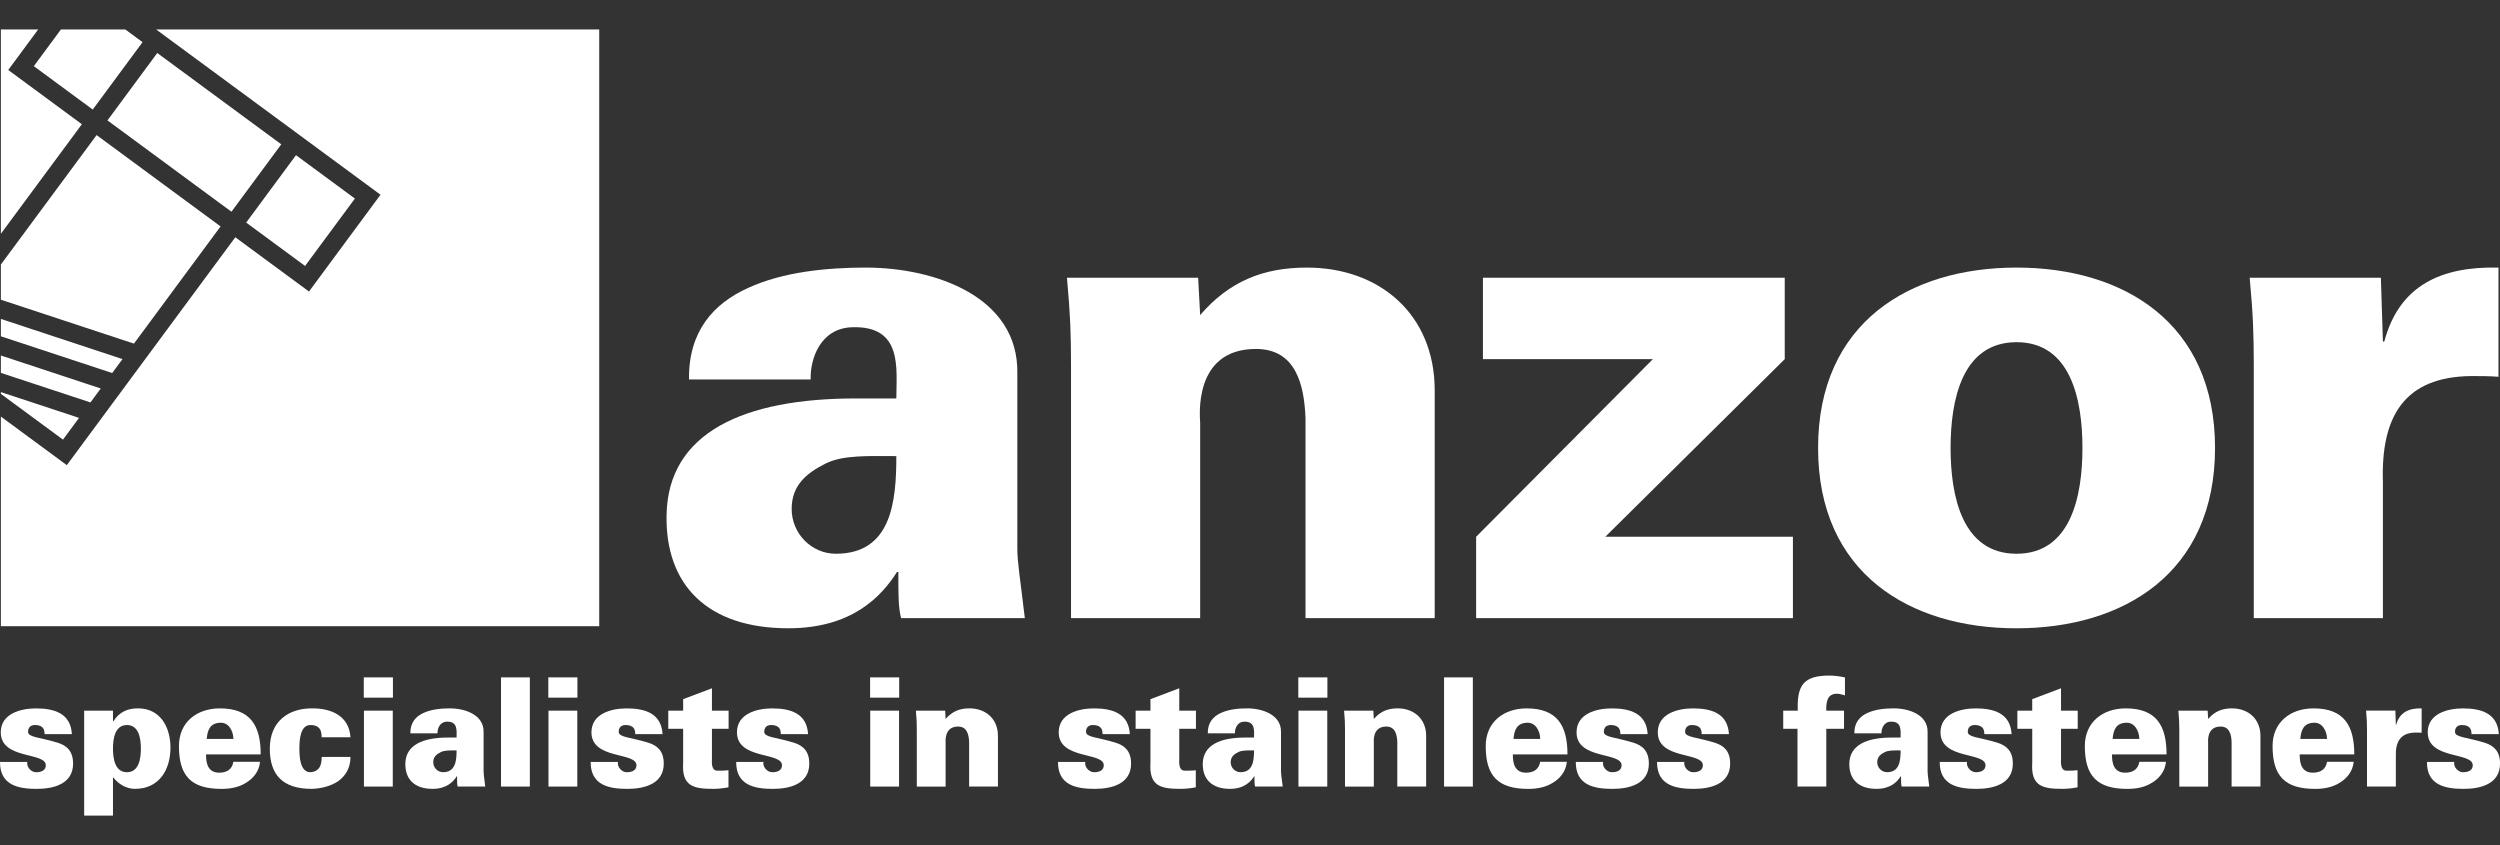 <?xml version="1.0" encoding="utf-8"?>
<!-- Generator: Adobe Illustrator 16.0.0, SVG Export Plug-In . SVG Version: 6.00 Build 0)  -->
<!DOCTYPE svg PUBLIC "-//W3C//DTD SVG 1.1//EN" "http://www.w3.org/Graphics/SVG/1.1/DTD/svg11.dtd">
<svg version="1.1" id="Layer_1" xmlns="http://www.w3.org/2000/svg" xmlns:xlink="http://www.w3.org/1999/xlink" x="0px" y="0px"
	 width="142px" height="48px" viewBox="0 0 142 48" enable-background="new 0 0 142 48" xml:space="preserve">
<rect x="0" y="0" width="142" height="48" fill="#333333" stroke="none"/>
<path fill="#FFFFFF" d="M51.182,35.109c-0.155-0.616-0.155-1.231-0.155-2.62H50.95c-0.888,1.389-2.548,3.197-6.177,3.197
	c-4.595,0-6.989-2.465-6.912-6.432c0.078-4.696,4.402-6.622,10.734-6.622h2.317c0-1.694,0.386-4.159-2.548-4.044
	c-1.776,0.076-2.356,1.81-2.318,2.965h-6.91c-0.038-2.733,1.39-4.313,3.358-5.199c2.008-0.924,4.518-1.155,6.68-1.155
	c3.938,0,8.687,1.656,8.61,6.009v9.935c0,0.81,0.155,1.656,0.426,3.967H51.182 M47.475,31.453c3.166,0,3.437-2.967,3.437-5.546
	c-1.545,0-3.012-0.078-4.015,0.421c-1.082,0.541-1.931,1.233-1.931,2.58C44.966,30.297,46.085,31.453,47.475,31.453"/>
<path fill="#FFFFFF" d="M68.169,17.896c1.66-1.926,3.591-2.697,6.062-2.697c4.171,0,7.26,2.697,7.26,6.971v12.939h-7.338v-11.36
	c-0.075-1.886-0.539-3.929-2.817-3.929c-3.628,0-3.167,3.968-3.167,4.199v11.09h-7.335V20.746c0-1.734-0.038-2.888-0.231-4.969
	h7.452L68.169,17.896z"/>
<polygon fill="#FFFFFF" points="84.231,20.4 84.231,15.777 101.373,15.777 101.373,20.4 91.181,30.488 101.838,30.488 
	101.838,35.109 83.844,35.109 83.844,30.488 93.883,20.4 "/>
<path fill="#FFFFFF" d="M125.814,25.445c0,7.123-5.212,10.242-11.275,10.242c-6.061,0-11.272-3.119-11.272-10.242
	c0-7.126,5.213-10.246,11.272-10.246C120.603,15.199,125.814,18.319,125.814,25.445 M114.539,31.453
	c3.088,0,3.744-3.273,3.744-6.008c0-2.736-0.656-6.009-3.744-6.009c-3.089,0-3.746,3.272-3.746,6.009
	C110.793,28.18,111.45,31.453,114.539,31.453"/>
<path fill="#FFFFFF" d="M135.349,19.398h0.079c0.85-3.196,3.242-4.275,6.486-4.199V21.4c-0.54-0.04-1.042-0.04-1.546-0.04
	c-3.82,0.04-5.134,2.313-5.019,6.009v7.74h-7.334V20.744c0-1.732-0.04-2.886-0.233-4.967h7.452L135.349,19.398z"/>
<path fill="#FFFFFF" d="M2.532,41.696c0-0.146-0.025-0.275-0.103-0.361c-0.085-0.094-0.223-0.154-0.447-0.154
	c-0.242,0-0.388,0.139-0.388,0.387c0,0.318,0.663,0.302,1.688,0.619c0.517,0.163,0.869,0.481,0.869,1.186
	c0,1.142-1.077,1.435-2.066,1.435c-1.06,0-2.093-0.215-2.085-1.53h1.55c-0.025,0.13,0.018,0.275,0.112,0.387
	c0.095,0.112,0.232,0.198,0.387,0.198c0.32,0,0.552-0.12,0.552-0.395c0-0.766-2.558-0.311-2.558-1.872
	c0-1.067,1.138-1.359,1.998-1.359c1.026,0,1.973,0.269,2.042,1.461H2.532L2.532,41.696z"/>
<path fill="#FFFFFF" d="M7.21,41.181c0.688,0,0.792,0.792,0.792,1.341c0,0.55-0.104,1.34-0.792,1.34c-0.689,0-0.793-0.79-0.793-1.34
	C6.417,41.973,6.521,41.181,7.21,41.181 M6.417,40.365H4.78v5.962h1.637v-2.165h0.017c0.302,0.378,0.741,0.645,1.224,0.645
	c1.387,0,2.024-1.083,2.024-2.346c0-1.133-0.559-2.226-1.843-2.226c-0.638,0-1.077,0.231-1.404,0.74H6.418L6.417,40.365
	L6.417,40.365z"/>
<path fill="#FFFFFF" d="M11.741,41.973c0.043-0.492,0.18-0.894,0.749-0.921c0.25-0.018,0.44,0.096,0.568,0.275
	c0.129,0.181,0.199,0.412,0.199,0.646H11.741z M14.807,42.848c0-1.606-0.56-2.612-2.317-2.612c-1.301,0-2.326,0.773-2.326,2.141
	c0,1.692,0.688,2.432,2.42,2.432c0.508,0,0.99-0.096,1.369-0.336c0.414-0.239,0.767-0.645,0.817-1.203h-1.516
	c-0.06,0.403-0.344,0.618-0.8,0.618c-0.612,0-0.758-0.479-0.75-1.039H14.807L14.807,42.848z"/>
<path fill="#FFFFFF" d="M18.269,41.876c0-0.213-0.035-0.387-0.128-0.505c-0.096-0.122-0.259-0.19-0.508-0.19
	c-0.594,0-0.628,0.894-0.628,1.341c0,0.446,0.034,1.34,0.628,1.34c0.568-0.043,0.638-0.481,0.638-0.868h1.636
	c0,0.61-0.267,1.057-0.672,1.358c-0.413,0.292-0.964,0.437-1.533,0.455c-1.637,0-2.377-0.79-2.377-2.285
	c0-1.564,1.076-2.286,2.377-2.286c1.093-0.017,2.126,0.413,2.205,1.641H18.269z"/>
<path fill="#FFFFFF" d="M20.672,40.365h1.637v4.312h-1.637V40.365z M20.663,38.475h1.655v1.152h-1.655V38.475z"/>
<path fill="#FFFFFF" d="M24.608,43.295c0-0.302,0.189-0.457,0.431-0.575c0.224-0.113,0.55-0.096,0.895-0.096
	c0,0.575-0.059,1.237-0.765,1.237C24.857,43.861,24.608,43.604,24.608,43.295 M27.562,44.677c-0.06-0.515-0.094-0.703-0.094-0.884
	v-2.218c0.018-0.97-1.042-1.34-1.921-1.34c-0.481,0-1.041,0.052-1.489,0.259c-0.439,0.196-0.758,0.55-0.75,1.158h1.542
	c-0.008-0.257,0.122-0.644,0.517-0.66c0.653-0.027,0.567,0.523,0.567,0.902h-0.516c-1.413,0-2.376,0.43-2.394,1.478
	c-0.017,0.885,0.518,1.435,1.541,1.435c0.81,0,1.181-0.405,1.379-0.714h0.018c0,0.309,0,0.447,0.034,0.584H27.562z"/>
<rect x="28.458" y="38.475" fill="#FFFFFF" width="1.637" height="6.202"/>
<path fill="#FFFFFF" d="M31.154,40.365h1.636v4.312h-1.636V40.365z M31.145,38.475h1.652v1.152h-1.652V38.475z"/>
<path fill="#FFFFFF" d="M36.081,41.696c0-0.146-0.026-0.275-0.103-0.361c-0.088-0.094-0.225-0.154-0.448-0.154
	c-0.24,0-0.387,0.139-0.387,0.387c0,0.318,0.662,0.302,1.687,0.619c0.517,0.163,0.871,0.481,0.871,1.186
	c0,1.142-1.077,1.435-2.067,1.435c-1.059,0-2.093-0.215-2.084-1.53h1.55c-0.025,0.13,0.018,0.275,0.112,0.387
	c0.094,0.112,0.231,0.198,0.388,0.198c0.318,0,0.551-0.12,0.551-0.395c0-0.766-2.557-0.311-2.557-1.872
	c0-1.067,1.136-1.359,1.998-1.359c1.025,0,1.972,0.269,2.041,1.461H36.081L36.081,41.696z"/>
<path fill="#FFFFFF" d="M38.803,40.365v-0.653l1.635-0.618v1.271h0.947v1.03h-0.947v1.709c0,0.112-0.068,0.671,0.31,0.671
	c0.216,0,0.439,0,0.63-0.025v0.97c-0.371,0.069-0.639,0.087-0.88,0.087c-1.111,0-1.782-0.155-1.695-1.477v-1.935h-0.845v-1.03
	H38.803z"/>
<path fill="#FFFFFF" d="M44.348,41.696c0-0.146-0.025-0.275-0.103-0.361c-0.086-0.094-0.224-0.154-0.448-0.154
	c-0.242,0-0.388,0.139-0.388,0.387c0,0.318,0.664,0.302,1.689,0.619c0.516,0.163,0.869,0.481,0.869,1.186
	c0,1.142-1.077,1.435-2.068,1.435c-1.06,0-2.092-0.215-2.083-1.53h1.549c-0.026,0.13,0.018,0.275,0.112,0.387
	c0.095,0.112,0.233,0.198,0.388,0.198c0.319,0,0.552-0.12,0.552-0.395c0-0.766-2.558-0.311-2.558-1.872
	c0-1.067,1.137-1.359,1.998-1.359c1.025,0,1.972,0.269,2.041,1.461H44.348L44.348,41.696z"/>
<path fill="#FFFFFF" d="M49.429,40.365h1.637v4.312h-1.637V40.365z M49.422,38.475h1.652v1.152h-1.652V38.475z"/>
<path fill="#FFFFFF" d="M53.711,40.838c0.37-0.431,0.801-0.603,1.353-0.603c0.93,0,1.619,0.603,1.619,1.556v2.886h-1.637v-2.534
	c-0.017-0.42-0.121-0.875-0.628-0.875c-0.81,0-0.707,0.884-0.707,0.936v2.474h-1.637v-3.204c0-0.387-0.008-0.644-0.051-1.107h1.662
	L53.711,40.838z"/>
<path fill="#FFFFFF" d="M62.625,41.696c0-0.146-0.026-0.275-0.103-0.361c-0.087-0.094-0.224-0.154-0.448-0.154
	c-0.24,0-0.388,0.139-0.388,0.387c0,0.318,0.665,0.302,1.689,0.619c0.517,0.163,0.87,0.481,0.87,1.186
	c0,1.142-1.077,1.435-2.067,1.435c-1.06,0-2.092-0.215-2.085-1.53h1.551c-0.026,0.13,0.018,0.275,0.112,0.387
	c0.095,0.112,0.233,0.198,0.387,0.198c0.32,0,0.551-0.12,0.551-0.395c0-0.766-2.559-0.311-2.559-1.872
	c0-1.067,1.139-1.359,1.999-1.359c1.024,0,1.974,0.269,2.041,1.461H62.625L62.625,41.696z"/>
<path fill="#FFFFFF" d="M65.346,40.365v-0.653l1.636-0.618v1.271h0.948v1.03h-0.948v1.709c0,0.112-0.068,0.671,0.311,0.671
	c0.215,0,0.44,0,0.628-0.025v0.97c-0.371,0.069-0.637,0.087-0.877,0.087c-1.111,0-1.783-0.155-1.698-1.477v-1.935h-0.843v-1.03
	H65.346z"/>
<path fill="#FFFFFF" d="M69.903,43.295c0-0.302,0.189-0.457,0.43-0.575c0.225-0.113,0.552-0.096,0.896-0.096
	c0,0.575-0.06,1.237-0.766,1.237C70.153,43.861,69.903,43.604,69.903,43.295 M72.857,44.677c-0.062-0.515-0.096-0.703-0.096-0.884
	v-2.218c0.017-0.97-1.043-1.34-1.92-1.34c-0.482,0-1.042,0.052-1.49,0.259c-0.44,0.196-0.758,0.55-0.749,1.158h1.542
	c-0.01-0.257,0.12-0.644,0.516-0.66c0.655-0.027,0.569,0.523,0.569,0.902h-0.518c-1.412,0-2.377,0.43-2.394,1.478
	c-0.017,0.885,0.518,1.435,1.542,1.435c0.81,0,1.179-0.405,1.378-0.714h0.016c0,0.309,0,0.447,0.036,0.584H72.857z"/>
<path fill="#FFFFFF" d="M73.752,40.365h1.637v4.312h-1.637V40.365z M73.744,38.475h1.652v1.152h-1.652V38.475z"/>
<path fill="#FFFFFF" d="M78.033,40.838c0.37-0.431,0.8-0.603,1.352-0.603c0.931,0,1.62,0.603,1.62,1.556v2.886h-1.638v-2.534
	c-0.017-0.42-0.12-0.875-0.629-0.875c-0.809,0-0.705,0.884-0.705,0.936v2.474h-1.637v-3.204c0-0.387-0.008-0.644-0.052-1.107h1.662
	L78.033,40.838z"/>
<rect x="82.022" y="38.475" fill="#FFFFFF" width="1.635" height="6.202"/>
<path fill="#FFFFFF" d="M85.966,41.973c0.044-0.492,0.182-0.894,0.75-0.921c0.25-0.018,0.439,0.096,0.568,0.275
	c0.13,0.181,0.199,0.412,0.199,0.646H85.966z M89.032,42.848c0-1.606-0.562-2.612-2.317-2.612c-1.301,0-2.326,0.773-2.326,2.141
	c0,1.692,0.688,2.432,2.42,2.432c0.508,0,0.989-0.096,1.37-0.336c0.414-0.239,0.768-0.645,0.818-1.203h-1.516
	c-0.062,0.403-0.345,0.618-0.801,0.618c-0.612,0-0.759-0.479-0.75-1.039H89.032L89.032,42.848z"/>
<path fill="#FFFFFF" d="M92.037,41.696c0-0.146-0.026-0.275-0.103-0.361c-0.086-0.094-0.224-0.154-0.447-0.154
	c-0.242,0-0.389,0.139-0.389,0.387c0,0.318,0.664,0.302,1.688,0.619c0.517,0.163,0.869,0.481,0.869,1.186
	c0,1.142-1.076,1.435-2.067,1.435c-1.06,0-2.094-0.215-2.083-1.53h1.55c-0.025,0.13,0.016,0.275,0.111,0.387
	c0.095,0.112,0.234,0.198,0.389,0.198c0.32,0,0.551-0.12,0.551-0.395c0-0.766-2.558-0.311-2.558-1.872
	c0-1.067,1.136-1.359,1.997-1.359c1.025,0,1.975,0.269,2.042,1.461H92.037L92.037,41.696z"/>
<path fill="#FFFFFF" d="M96.653,41.696c0-0.146-0.025-0.275-0.102-0.361c-0.086-0.094-0.225-0.154-0.448-0.154
	c-0.241,0-0.389,0.139-0.389,0.387c0,0.318,0.664,0.302,1.688,0.619c0.517,0.163,0.871,0.481,0.871,1.186
	c0,1.142-1.077,1.435-2.068,1.435c-1.061,0-2.093-0.215-2.085-1.53h1.552c-0.027,0.13,0.015,0.275,0.111,0.387
	c0.096,0.112,0.233,0.198,0.388,0.198c0.32,0,0.552-0.12,0.552-0.395c0-0.766-2.561-0.311-2.561-1.872
	c0-1.067,1.138-1.359,2.001-1.359c1.023,0,1.971,0.269,2.041,1.461H96.653L96.653,41.696z"/>
<path fill="#FFFFFF" d="M102.098,44.677v-3.281h-0.811v-1.03h0.827c-0.053-1.444,0.328-1.994,1.8-1.994
	c0.294,0,0.586,0.044,0.879,0.104v1.022c-0.146-0.044-0.31-0.094-0.456-0.094c-0.552,0-0.62,0.48-0.604,0.962h1.007v1.03h-1.007
	v3.281H102.098z"/>
<path fill="#FFFFFF" d="M106.627,43.295c0-0.302,0.19-0.457,0.432-0.575c0.223-0.113,0.551-0.096,0.896-0.096
	c0,0.575-0.059,1.237-0.768,1.237C106.876,43.861,106.627,43.604,106.627,43.295 M109.582,44.677
	c-0.062-0.515-0.095-0.703-0.095-0.884v-2.218c0.017-0.97-1.042-1.34-1.922-1.34c-0.48,0-1.042,0.052-1.489,0.259
	c-0.438,0.196-0.758,0.55-0.749,1.158h1.541c-0.007-0.257,0.121-0.644,0.518-0.66c0.654-0.027,0.568,0.523,0.568,0.902h-0.518
	c-1.412,0-2.377,0.43-2.395,1.478c-0.016,0.885,0.518,1.435,1.543,1.435c0.809,0,1.18-0.405,1.378-0.714h0.017
	c0,0.309,0,0.447,0.034,0.584H109.582z"/>
<path fill="#FFFFFF" d="M112.71,41.696c0-0.146-0.027-0.275-0.104-0.361c-0.089-0.094-0.224-0.154-0.448-0.154
	c-0.241,0-0.388,0.139-0.388,0.387c0,0.318,0.662,0.302,1.688,0.619c0.517,0.163,0.871,0.481,0.871,1.186
	c0,1.142-1.077,1.435-2.067,1.435c-1.061,0-2.095-0.215-2.086-1.53h1.551c-0.025,0.13,0.017,0.275,0.113,0.387
	c0.095,0.112,0.231,0.198,0.386,0.198c0.319,0,0.551-0.12,0.551-0.395c0-0.766-2.556-0.311-2.556-1.872
	c0-1.067,1.135-1.359,1.996-1.359c1.025,0,1.974,0.269,2.042,1.461H112.71L112.71,41.696z"/>
<path fill="#FFFFFF" d="M115.43,40.365v-0.653l1.636-0.618v1.271h0.948v1.03h-0.948v1.709c0,0.112-0.066,0.671,0.311,0.671
	c0.217,0,0.438,0,0.627-0.025v0.97c-0.368,0.069-0.636,0.087-0.876,0.087c-1.111,0-1.782-0.155-1.697-1.477v-1.935h-0.845v-1.03
	H115.43z"/>
<path fill="#FFFFFF" d="M119.996,41.973c0.044-0.492,0.181-0.894,0.747-0.921c0.251-0.018,0.441,0.096,0.569,0.275
	c0.131,0.181,0.2,0.412,0.2,0.646H119.996z M123.06,42.848c0-1.606-0.559-2.612-2.316-2.612c-1.3,0-2.326,0.773-2.326,2.141
	c0,1.692,0.689,2.432,2.424,2.432c0.507,0,0.987-0.096,1.366-0.336c0.416-0.239,0.768-0.645,0.819-1.203h-1.514
	c-0.061,0.403-0.345,0.618-0.804,0.618c-0.611,0-0.756-0.479-0.748-1.039H123.06L123.06,42.848z"/>
<path fill="#FFFFFF" d="M125.422,40.838c0.371-0.431,0.799-0.603,1.352-0.603c0.929,0,1.619,0.603,1.619,1.556v2.886h-1.638v-2.534
	c-0.015-0.42-0.118-0.875-0.627-0.875c-0.81,0-0.706,0.884-0.706,0.936v2.474h-1.637v-3.204c0-0.387-0.011-0.644-0.053-1.107h1.662
	L125.422,40.838z"/>
<path fill="#FFFFFF" d="M130.657,41.973c0.043-0.492,0.18-0.894,0.751-0.921c0.251-0.018,0.438,0.096,0.567,0.275
	c0.131,0.181,0.199,0.412,0.199,0.646H130.657z M133.723,42.848c0-1.606-0.56-2.612-2.316-2.612c-1.3,0-2.325,0.773-2.325,2.141
	c0,1.692,0.689,2.432,2.42,2.432c0.51,0,0.992-0.096,1.369-0.336c0.414-0.239,0.768-0.645,0.819-1.203h-1.515
	c-0.061,0.403-0.346,0.618-0.802,0.618c-0.612,0-0.758-0.479-0.749-1.039H133.723L133.723,42.848z"/>
<path fill="#FFFFFF" d="M136.084,41.172h0.017c0.19-0.713,0.725-0.953,1.448-0.937v1.384c-0.121-0.009-0.234-0.009-0.345-0.009
	c-0.854,0.009-1.146,0.516-1.12,1.339v1.728h-1.638v-3.204c0-0.388-0.008-0.644-0.051-1.109h1.662L136.084,41.172z"/>
<path fill="#FFFFFF" d="M140.382,41.696c0-0.146-0.026-0.275-0.105-0.361c-0.085-0.094-0.222-0.154-0.447-0.154
	c-0.24,0-0.387,0.139-0.387,0.387c0,0.318,0.662,0.302,1.687,0.619c0.518,0.163,0.871,0.481,0.871,1.186
	c0,1.142-1.076,1.435-2.067,1.435c-1.06,0-2.094-0.215-2.083-1.53h1.551c-0.027,0.13,0.017,0.275,0.112,0.387
	c0.092,0.112,0.232,0.198,0.385,0.198c0.32,0,0.553-0.12,0.553-0.395c0-0.766-2.557-0.311-2.557-1.872
	c0-1.067,1.135-1.359,1.997-1.359c1.025,0,1.972,0.269,2.041,1.461H140.382L140.382,41.696z"/>
<g>
	<polygon fill="#FFFFFF" points="5.722,22.066 0.05,20.193 0.05,21.18 5.137,22.858 	"/>
	<polygon fill="#FFFFFF" points="6.104,6.839 13.146,12.026 15.976,8.198 8.933,3.011 	"/>
	<polygon fill="#FFFFFF" points="1.922,3.757 5.267,6.223 8.097,2.395 7.117,1.673 3.461,1.673 	"/>
	<polygon fill="#FFFFFF" points="3.577,24.97 4.489,23.736 0.05,22.271 0.05,22.373 	"/>
	<polygon fill="#FFFFFF" points="20.158,11.278 16.812,8.814 13.983,12.643 17.328,15.106 	"/>
	<polygon fill="#FFFFFF" points="4.65,7.057 0.468,3.975 2.168,1.673 0.05,1.673 0.05,13.278 	"/>
	<polygon fill="#FFFFFF" points="8.867,1.673 17.43,7.979 21.613,11.061 17.55,16.559 13.365,13.477 3.795,26.421 0.05,23.662 
		0.05,35.569 34.036,35.569 34.036,1.673 	"/>
	<polygon fill="#FFFFFF" points="12.528,12.861 5.487,7.673 0.05,15.025 0.05,17.024 7.608,19.518 	"/>
	<polygon fill="#FFFFFF" points="6.957,20.397 0.05,18.115 0.05,19.102 6.372,21.188 	"/>
</g>
</svg>

